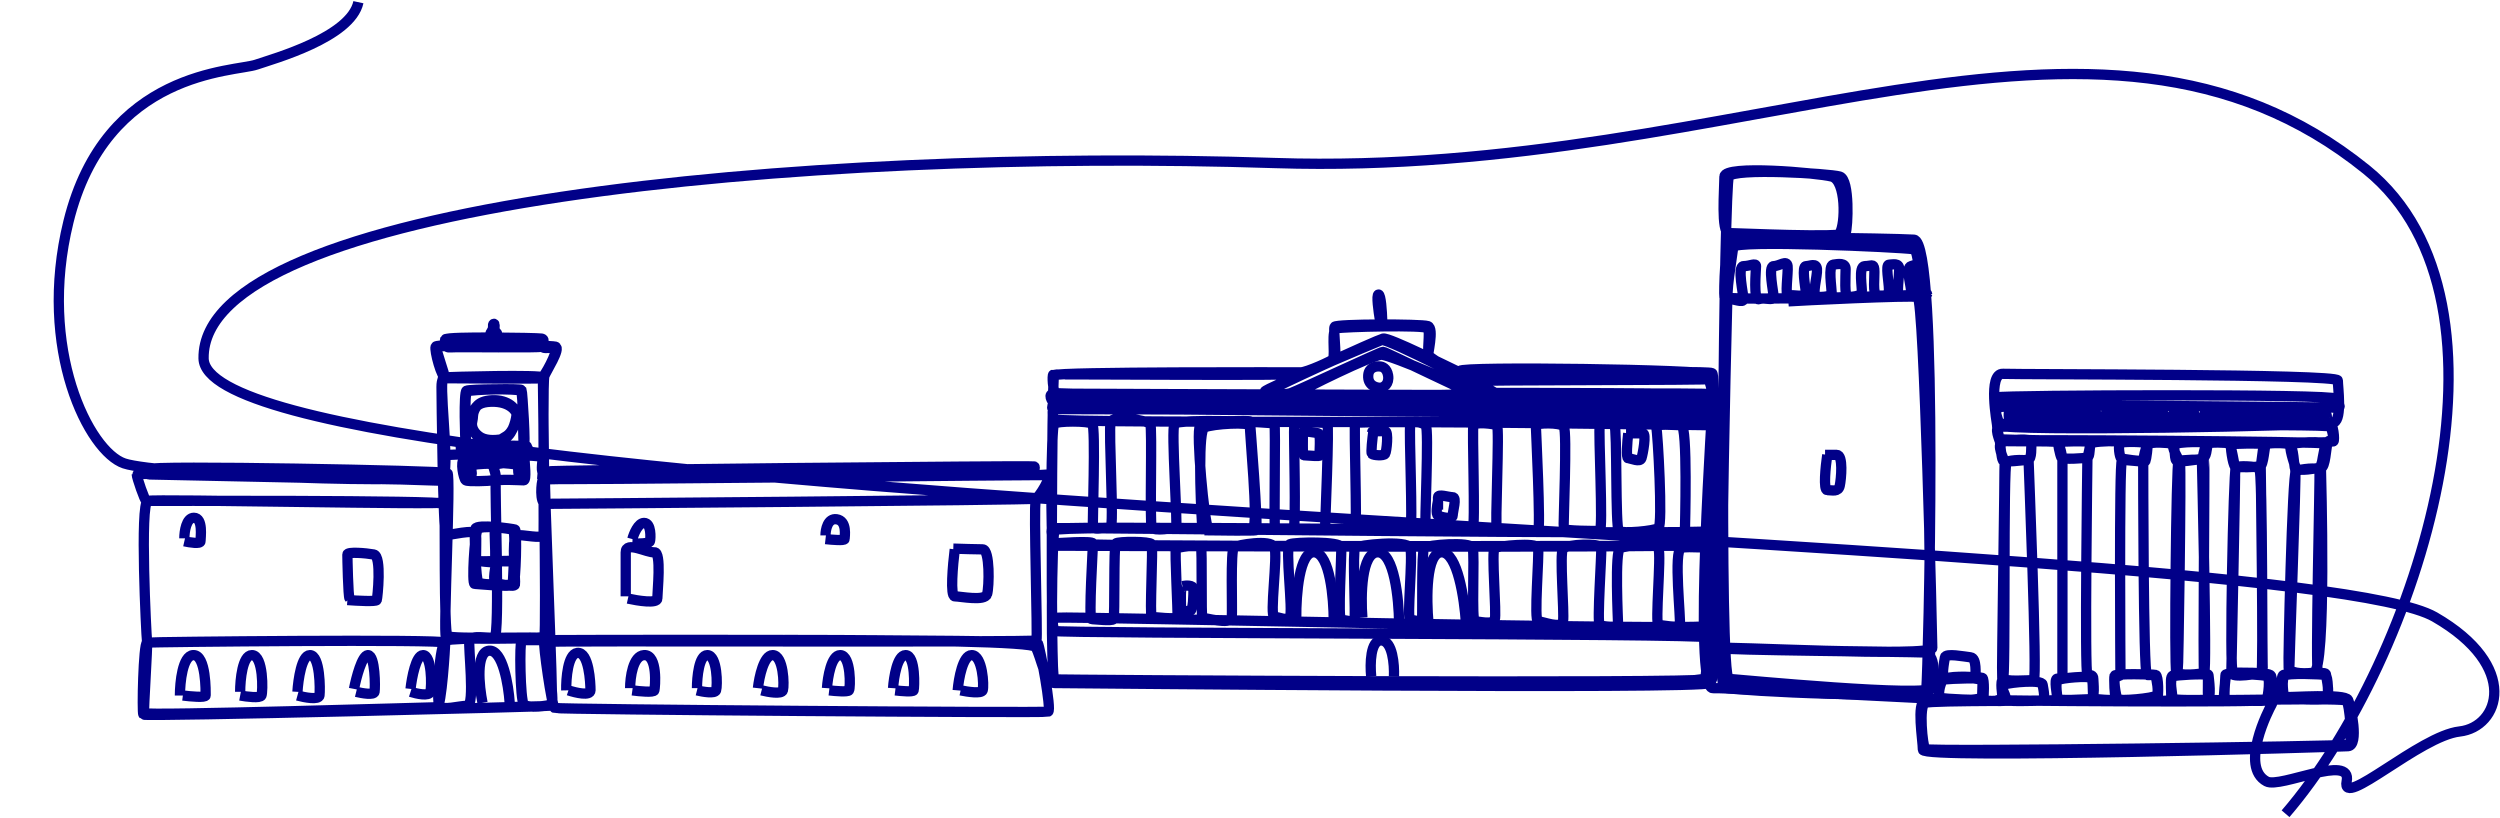 <svg width="1702" height="557" viewBox="0 0 1702 557" fill="none" xmlns="http://www.w3.org/2000/svg">
<path d="M244 1.5C238.834 25.5 186.1 40 174.5 44C160 49 72 47.5 46.596 151C25.307 237.735 60.596 307.5 84.596 315.5C108.596 323.5 298.096 330.5 302.096 323C306.096 315.5 298.096 257.5 302.096 257C306.096 256.5 369.596 255 369.596 257C369.596 259 372.096 432 370.596 433.5C369.096 435 305.596 435.5 303.596 433.5C301.596 431.5 307.096 323.5 304.596 322C302.096 320.5 100.096 316.5 100.596 319.5C101.096 322.5 100.596 323 101.596 323C102.596 323 302.596 327.5 303.096 326.5C303.596 325.5 301.596 311 303.596 310C305.596 309 369.596 308 369.596 310C369.596 312 368.096 321 369.596 321.5C371.096 322 703.096 316.5 703.596 318C704.096 319.5 703.096 323.5 700.596 323.5C698.096 323.5 370.596 325.5 369.596 326.5C368.596 327.5 367.096 343 371.596 343C376.096 343 702.596 340.5 705.096 339.5C707.596 338.5 716.096 324 713.596 323.5C711.096 323 369.096 327 369.096 326C369.096 325 371.096 309 369.596 308.5C368.096 308 314.596 311 314.596 308.5C314.596 306 313.596 303.5 315.596 303.5C317.596 303.5 359.096 303 359.096 304C359.096 305 361.096 310 359.096 310C357.096 310 314.596 311.698 314.596 310.5C314.596 309.302 312.596 302.5 314.596 302.5C316.596 302.5 316.596 303.5 317.096 302C317.596 300.5 315.596 268 318.096 266.5C320.596 265 354.596 264.5 355.096 265.5C355.596 266.5 358.096 304.5 356.596 304.5C355.096 304.5 339.596 305 337.596 304.5C335.596 304 320.096 297.5 321.096 288C322.096 278.5 324.096 273 335.096 272.5C346.096 272 352.096 278.5 351.596 283C351.096 287.5 348.096 298 342.096 299C336.096 300 330.096 300 326.096 297C322.096 294 320.596 290 321.596 286.5C322.596 283 320.096 274 334.096 273.5C348.096 273 352.096 281 352.096 283C352.096 285 349.596 294 344.596 297C339.596 300 333.096 304.5 330.596 304.5C328.096 304.5 317.596 306 317.096 303C316.596 300 315.596 267 317.596 266C319.596 265 352.596 264.5 354.596 266C356.596 267.5 355.596 304.5 357.096 304.5C358.596 304.5 359.096 304 359.096 305.5C359.096 307 358.596 309.5 360.096 309.5C361.596 309.5 370.096 310.5 370.096 308C370.096 305.5 369.596 259 370.596 256C371.596 253 382.096 237 378.096 236C374.096 235 297.596 233.5 296.596 236C295.596 238.5 300.596 257.5 303.596 257.5C306.596 257.5 366.761 258 368.596 257.5C370.431 257 380.096 239 378.096 237.5C376.096 236 371.178 237.63 369.596 236.5C368.015 235.37 372.096 231 368.596 230.5C365.096 230 304.096 229 303.596 231C303.096 233 302.596 237 306.596 236.5C310.596 236 368.596 237 368.596 236C368.596 235 370.596 232.5 368.596 231.5C366.596 230.5 340.596 231.5 339.096 230.5C337.596 229.5 339.096 227.5 338.096 226.5C337.096 225.5 336.596 225 336.596 224C336.596 223 337.096 220 336.096 220.5C335.096 221 336.096 223.5 335.596 224C335.096 224.5 334.596 226 334.096 226.5C333.596 227 334.096 230.5 332.596 230.5C331.096 230.5 303.596 230 303.096 231C302.596 232 304.096 235 303.096 235.5C302.096 236 297.596 235 297.096 236.5C296.596 238 303.096 255.5 302.596 256.5C302.096 257.5 300.596 258 300.596 263.5C300.596 269 301.596 363 303.596 364C305.596 365 323.596 359.5 324.096 364C324.596 368.5 323.096 397 325.096 397.5C327.096 398 349.096 399 349.096 397.5C349.096 396 351.596 361 349.096 360.5C346.596 360 327.096 357 325.096 360.5C323.096 364 321.096 397.5 323.096 397.5C325.096 397.5 348.096 400 349.596 398C351.096 396 352.096 361 350.596 360.5C349.096 360 324.596 356.5 323.596 360C322.596 363.5 324.096 395.5 325.596 396.5C327.096 397.5 334.596 398.5 336.096 397C337.596 395.5 338.096 361 337.096 360.5C336.096 360 338.096 381.5 336.596 382.5C335.096 383.5 325.096 381.5 325.096 382C325.096 382.5 350.596 381.5 348.596 382C346.596 382.5 338.84 381.5 338.096 383C337.352 384.5 335.096 396.5 337.596 397C340.096 397.5 350.096 400 350.596 398C351.096 396 348.096 365.5 351.596 364.5C355.096 363.5 370.096 367.5 370.096 364C370.096 360.5 370.596 312 368.596 311C366.596 310 336.596 309 335.596 311.5C334.596 314 334.096 316.5 338.096 316C342.096 315.5 352.596 313 353.096 316C353.596 319 353.596 324.5 353.096 323C352.596 321.5 353.096 317.5 352.096 316.5C351.096 315.5 321.596 313.5 321.096 316C320.596 318.5 320.596 324 321.096 323C321.596 322 319.596 317 322.096 316.5C324.596 316 335.596 315 335.596 316.5C335.596 318 339.596 326.5 336.096 327C332.596 327.5 318.596 328 317.096 327C315.596 326 313.096 313.5 316.096 313C319.096 312.5 357.096 311.5 357.096 313C357.096 314.5 358.596 327 356.596 327C354.596 327 338.596 326 337.596 327.5C336.596 329 340.596 433.182 336.596 434C332.596 434.818 320.596 432 319.596 436C318.596 440 323.596 480.5 318.096 480.5C312.596 480.5 301.096 484 299.096 480.5C297.096 477 299.096 437.773 303.596 436C308.096 434.226 371.096 433.5 371.596 436C372.096 438.5 377.596 478.5 375.596 479.5C373.596 480.5 359.096 482.5 356.596 479.5C354.096 476.5 353.596 436.5 355.096 436C356.596 435.5 705.096 435 706.596 438C708.096 441 716.096 483.5 713.596 484.5C711.096 485.5 379.596 483 377.596 482C375.596 481 369.596 438 370.596 437C371.596 436 704.596 437.5 705.596 436C706.596 434.5 703.596 343.5 705.096 341.5C706.596 339.5 716.596 323 714.596 323C712.596 323 703.596 324 703.596 323C703.596 322 705.096 318 704.096 317.5C703.096 317 372.399 320 371.096 321C369.794 322 377.096 480 375.596 480.5C374.096 481 98.596 488 97.596 486.5C96.596 485 97.596 438 100.096 437.5C102.596 437 303.096 435 303.096 437.5C303.096 440 300.596 481.5 297.596 481.5C294.596 481.5 98.596 487.5 98.096 485.5C97.596 483.5 100.596 440 100.096 436.5C99.596 433 95.096 342.5 100.596 341C106.096 339.5 301.982 344 303.596 342C305.211 340 305.096 328 303.596 327.5C302.096 327 93.096 321 93.096 323C93.096 325 98.596 341 99.596 341C100.596 341 302.096 340.5 302.596 343C303.096 345.5 302.096 430.549 304.596 433C307.096 435.451 370.596 433.192 371.596 434.5C372.596 435.808 373.096 436.5 375.096 436.5C377.096 436.5 701.187 433 705.096 440.5C709.005 448 711.596 465 717.596 465C723.596 465 1160.1 469.5 1164.1 465C1168.1 460.5 1169.6 437 1164.1 434C1158.6 431 717.596 431.5 717.596 429.5C717.596 427.5 714.596 421.5 720.096 420.5C725.596 419.5 1164.1 430 1164.1 426C1164.1 422 1168.1 371.5 1164.1 371.5C1160.1 371.5 718.596 373 717.596 369.5C716.596 366 714.596 360 717.096 359.5C719.596 359 1162.1 364.5 1164.1 361.5C1166.1 358.5 1170.6 289.5 1165.6 288C1160.6 286.5 718.096 288.5 717.596 285.5C717.096 282.5 714.096 278 722.096 278C730.096 278 1164.6 282.5 1165.6 281C1166.6 279.5 1168.1 275 1163.1 274.5C1158.1 274 719.096 276 717.596 274.5C716.096 273 713.096 268 717.596 268C722.096 268 1165.6 270 1165.6 268.5C1165.6 267 1019.1 269 1017.1 268C1015.1 267 944.596 230 940.596 231.5C936.596 233 860.596 265 861.096 266.5C861.596 268 873.596 269.5 879.096 267.5C884.596 265.5 940.096 239.5 941.596 239.5C943.096 239.5 1001.1 268 1003.1 268C1005.1 268 1019.6 270 1017.6 267.5C1015.6 265 972.596 246 972.096 244C971.596 242 976.596 223.5 972.096 222C967.596 220.5 909.596 220.5 908.596 222.5C907.596 224.5 910.096 242.407 908.596 244C907.096 245.592 889.596 253.5 885.596 253.5C881.596 253.5 719.096 253 717.596 255.5C716.096 258 715.096 462 717.596 462.5C720.096 463 1157.1 465.5 1160.6 462.5C1164.1 459.5 1170.1 258.5 1165.6 255C1161.1 251.5 993.596 249.287 994.096 252.5C994.596 255.712 1001.1 258.5 1005.1 258.5C1009.1 258.5 1160.6 255 1163.1 258.5C1165.6 262 1167.1 276.5 1165.1 276.5C1163.1 276.5 718.096 273.5 717.096 275C716.096 276.5 716.096 278.5 717.096 278.5C718.096 278.5 1161.6 279.5 1164.1 282.5C1166.6 285.5 1168.1 289.5 1165.6 289.5C1163.1 289.5 923.596 286 922.596 288C921.596 290 924.096 359 922.596 359.5C921.096 360 902.096 361.5 902.096 359.5C902.096 357.5 905.096 288 903.596 288C902.096 288 881.596 286 881.096 290C880.596 294 882.596 359 880.596 359.5C878.596 360 869.096 361 868.096 359.5C867.096 358 868.596 289.769 867.596 288.5C866.596 287.231 802.096 285 799.596 288.5C797.096 292 802.096 358.5 800.596 359C799.096 359.5 785.596 362 784.096 359C782.596 356 784.596 290.5 783.096 288.5C781.596 286.5 757.596 282 756.096 287.5C754.596 293 758.596 359 756.096 359C753.596 359 744.596 361 744.096 359C743.596 357 746.096 290.515 743.596 288.5C741.096 286.484 719.596 286.5 717.596 288.5C715.596 290.5 715.096 370.17 717.096 370C719.096 369.83 744.096 368 744.096 370C744.096 372 741.096 421.5 743.096 421.5C745.096 421.5 757.096 423 758.096 421.5C759.096 420 758.096 371.5 759.596 370C761.096 368.5 783.096 368.5 784.096 370.5C785.096 372.5 782.596 420 784.096 420C785.596 420 801.096 422 801.596 420C802.096 418 799.596 374.5 800.596 373.5C801.596 372.5 816.596 370.5 817.596 372C818.596 373.5 817.596 420.5 818.596 420.5C819.596 420.5 838.096 425.5 838.596 420.5C839.096 415.5 837.596 374 840.096 372.5C842.596 371 865.096 367 867.596 372.5C870.096 378 864.096 420 867.596 420C871.096 420 875.596 423 878.096 420C880.596 417 874.596 372 878.096 370.5C881.596 369 912.596 368.5 913.096 372.5C913.596 376.5 910.596 422 913.096 422C915.596 422 921.096 424 922.096 422C923.096 420 920.596 375 922.596 373C924.596 371 958.096 367.5 960.096 373C962.096 378.5 957.596 422 960.096 422C962.596 422 967.596 424 968.096 422C968.596 420 967.596 375 969.596 373C971.596 371 1001.1 368.5 1002.6 373C1004.1 377.5 1001.6 423 1004.1 423C1006.6 423 1016.1 425.5 1017.6 422C1019.1 418.5 1015.1 374.209 1017.6 373C1020.1 371.791 1046.1 369 1047.1 373C1048.1 377 1044.1 423 1047.1 423C1050.1 423 1063.1 428.5 1064.1 423C1065.1 417.5 1061.6 376.5 1064.1 373.5C1066.6 370.5 1089.6 369.5 1090.1 373C1090.6 376.5 1087.1 424.357 1089.1 425.5C1091.1 426.643 1101.6 427.5 1101.6 425.5C1101.6 423.5 1099.1 374.351 1103.1 373C1107.1 371.649 1127.1 369 1129.1 373.5C1131.1 378 1126.6 425.5 1129.1 425.5C1131.6 425.5 1142.6 428 1143.6 425.5C1144.6 423 1139.1 374.46 1144.6 373C1150.1 371.54 1165.1 374 1166.1 371.5C1167.1 369 1168.1 364.088 1164.1 363C1160.1 361.912 1147.1 363.5 1147.1 361.5C1147.1 359.5 1149.1 289.5 1144.6 289.5C1140.1 289.5 1126.6 288 1127.6 291C1128.6 294 1132.1 357.5 1129.1 359.5C1126.1 361.5 1104.6 363.5 1102.1 361.5C1099.6 359.5 1101.1 291.595 1099.1 289.5C1097.1 287.404 1090.1 285 1089.1 289.5C1088.1 294 1091.6 361.5 1089.1 361.5C1086.6 361.5 1065.1 361.5 1064.6 360C1064.1 358.5 1067.1 293.325 1064.6 290.343C1062.1 287.362 1045.6 288 1045.6 289.5C1045.6 291 1049.1 361.5 1047.1 361.5C1045.1 361.5 1020.6 363 1019.1 361C1017.6 359 1021.1 290.5 1019.1 289.5C1017.1 288.5 1004.1 287 1003.1 289.5C1002.1 292 1004.6 359 1002.6 360C1000.6 361 971.596 362 970.596 360C969.596 358 973.096 291.588 970.596 289.5C968.096 287.412 961.096 286 960.096 289.5C959.096 293 962.096 359 960.096 360C958.096 361 719.106 357.5 717.596 361C716.086 364.5 715.096 371.5 717.596 371.5C720.096 371.5 1164.1 373.5 1164.6 370.5C1165.1 367.5 1167.1 366.305 1164.6 364.5C1162.1 362.695 720.268 357.5 718.096 360C715.925 362.5 715.096 463 718.096 463.5C721.096 464 1163.6 471.5 1164.1 460.5C1164.6 449.5 1169.6 256 1165.6 254C1161.6 252 996.096 254.5 991.596 252.5C987.096 250.5 945.596 229.5 941.596 230.5C937.596 231.5 863.096 265.259 863.596 266.5C864.096 267.741 881.596 269.5 883.596 267.5C885.596 265.5 934.596 241.36 940.596 241.5C946.596 241.64 1003.6 265.5 1000.1 268C996.596 270.5 719.155 269 718.096 267.5C717.038 266 716.096 255.5 717.096 255C718.096 254.5 883.096 255.955 885.596 254.5C888.096 253.045 906.104 247.5 907.596 244C909.089 240.5 906.096 224.5 910.096 223.5C914.096 222.5 970.251 221 972.096 223.5C973.941 226 971.096 240.486 973.096 242.5C975.096 244.513 990.43 254 992.596 254C994.763 254 1164.18 254 1165.1 255C1166.01 256 1167.1 257 1165.6 258C1164.1 259 1003.6 258.5 1004.6 259.5C1005.6 260.5 1014.6 267.5 1019.1 267.5C1023.6 267.5 1165.6 267.5 1166.1 269C1166.6 270.5 1152.1 469 1166.1 468.5C1180.1 468 1361.1 479 1364.6 477C1368.1 475 1360.1 467.5 1364.6 466C1369.1 464.5 1390.1 462.5 1390.6 466C1391.1 469.5 1393.1 477 1389.6 477C1386.1 477 1364.1 478 1363.6 476C1363.1 474 1361.6 462.5 1363.6 463C1365.6 463.5 1363.6 316 1366.1 314.5C1368.6 313 1381.1 312.5 1381.1 314.5C1381.1 316.5 1387.1 463 1384.6 463C1382.1 463 1363.6 464.5 1363.1 461.5C1362.6 458.5 1365.1 315.5 1364.6 314C1364.1 312.5 1359.1 302.5 1363.1 301C1367.1 299.5 1383.6 298 1383.1 301C1382.6 304 1383.6 312.736 1380.6 313C1377.6 313.264 1364.6 315 1363.6 313.5C1362.6 312 1361.6 302 1361.6 301C1361.6 300 1357.1 290.5 1361.6 290.5C1366.1 290.5 1587.1 288 1587.1 290.5C1587.1 293 1590.6 300 1586.1 301C1581.6 302 1362.54 300 1361.6 299C1360.65 298 1359.6 291 1359.6 289.5C1359.6 288 1353.1 254 1363.6 254.5C1374.1 255 1591.6 254.5 1591.6 259C1591.6 263.5 1594.6 284.979 1589.1 287.5C1583.6 290.021 1363.6 294 1361.6 289.5C1359.6 285 1355.6 272 1359.6 270.5C1363.6 269 1589.6 268 1590.6 271.5C1591.6 275 1595.1 277.5 1590.6 277.5C1586.1 277.5 1360.51 274.5 1359.6 277.5C1358.69 280.5 1358.1 288.5 1362.6 288.5C1367.1 288.5 1368.1 289.5 1368.1 287.5C1368.1 285.5 1366.1 279.5 1369.6 279C1373.1 278.5 1372.1 288.5 1374.1 288.5C1376.1 288.5 1376.1 289 1376.6 284C1377.1 279 1377.1 278.5 1379.1 278.5C1381.1 278.5 1379.6 289.5 1383.1 288.5C1386.6 287.5 1384.6 279 1387.6 279C1390.6 279 1390.1 288.5 1393.1 288.5C1396.1 288.5 1392.1 279 1396.1 279C1400.1 279 1399.1 288 1402.6 287.5C1406.1 287 1403.1 279 1406.6 279C1410.1 279 1408.1 289.5 1411.1 288.5C1414.1 287.5 1411.6 279.5 1415.1 279.5C1418.6 279.5 1417.1 288 1421.1 287.5C1425.1 287 1421.6 279.5 1425.1 279.5C1428.6 279.5 1426.6 287.5 1430.6 287.5C1434.6 287.5 1432.1 279.5 1435.6 279.5C1439.1 279.5 1436.6 287.5 1439.6 287.5C1442.6 287.5 1442.1 279.5 1444.6 279.5C1447.1 279.5 1446.1 287.5 1449.1 287.5C1452.1 287.5 1449.1 279.5 1453.1 279.5C1457.1 279.5 1452.6 287.5 1456.6 287.5C1460.6 287.5 1458.1 280 1461.6 280C1465.1 280 1461.6 287.5 1465.6 287.5C1469.6 287.5 1466.6 280 1470.6 280C1474.6 280 1472.6 287.5 1476.1 287.5C1479.6 287.5 1478.1 280 1481.6 280C1485.1 280 1482.6 288.5 1486.6 288C1490.6 287.5 1487.1 280 1491.6 280C1496.1 280 1492.6 288.5 1497.1 288C1501.6 287.5 1499.1 279.5 1503.1 280C1507.1 280.5 1502.6 287.5 1507.1 287.5C1511.6 287.5 1508.1 280 1511.6 280C1515.1 280 1512.1 287.5 1517.1 287C1522.1 286.5 1516.6 280 1521.6 280C1526.6 280 1522.69 288 1525.4 287.5C1528.1 287 1527.6 280.5 1531.1 280.5C1534.6 280.5 1531.1 288 1534.6 287.5C1538.1 287 1535.6 281 1539.1 281C1542.6 281 1539.1 287 1543.1 287C1547.1 287 1544.1 280.5 1546.6 280.5C1549.1 280.5 1548.1 287 1550.6 287C1553.1 287 1552.6 280.5 1555.6 280.5C1558.6 280.5 1555.6 286.5 1559.1 286.5C1562.6 286.5 1561.1 280.5 1564.1 280.5C1567.1 280.5 1565.6 287 1568.6 287C1571.6 287 1569.6 280.5 1573.1 280.5C1576.6 280.5 1574.1 287.5 1577.1 287C1580.1 286.5 1577.1 281 1581.6 281C1586.1 281 1582.6 287.363 1585.6 287.5C1588.6 287.637 1589.6 300 1588.6 300.5C1587.6 301 1585.6 298.5 1584.6 301.5C1583.6 304.5 1583.1 318.5 1580.1 318.5C1577.1 318.5 1564.6 321.5 1563.1 318.5C1561.6 315.5 1558.1 303.728 1559.6 302.5C1561.1 301.272 1583.6 300 1583.1 302.5C1582.6 305 1580.1 317.5 1580.1 319.5C1580.1 321.5 1584.1 457 1575.1 458C1566.1 459 1558.6 458 1558.1 454.5C1557.6 451 1560.6 321.277 1563.1 320.5C1565.6 319.723 1578.6 317.5 1579.1 320.5C1579.6 323.5 1576.1 458.5 1578.1 458.5C1580.1 458.5 1583.6 457.5 1583.6 459.5C1583.6 461.5 1587.6 476.5 1582.1 475.5C1576.6 474.5 1555.6 477.5 1555.1 475.5C1554.6 473.5 1552.1 460.5 1554.6 459.5C1557.1 458.5 1559.1 460 1558.6 458.5C1558.1 457 1563.6 321.5 1562.6 319.5C1561.6 317.5 1561.6 303.735 1558.6 302.5C1555.6 301.265 1543.6 301.5 1542.6 302.5C1541.6 303.5 1541.1 317 1538.6 317.5C1536.1 318 1523.1 318.5 1521.6 317.5C1520.1 316.5 1518.1 303 1519.1 302.5C1520.1 302 1541.1 301.5 1541.1 302.5C1541.1 303.5 1539.1 317 1539.1 318.5C1539.1 320 1541.1 457.5 1539.6 458C1538.1 458.5 1519.1 462 1519.1 458C1519.1 454 1522.1 319.231 1521.6 318C1521.1 316.769 1519.1 302.912 1517.6 302C1516.1 301.088 1504.1 301 1502.6 302C1501.1 303 1499.1 313.5 1499.1 315C1499.1 316.5 1502.6 457 1500.6 458C1498.6 459 1483.1 460.5 1481.6 457.5C1480.1 454.5 1481.6 315 1483.1 314C1484.6 313 1500.1 312.5 1500.6 313.5C1501.1 314.5 1499.6 458.526 1500.6 458.763C1501.6 459 1503.6 458.5 1503.6 460C1503.6 461.5 1506.1 476.5 1502.1 476.5C1498.1 476.5 1479.1 477 1479.1 475.5C1479.1 474 1476.6 461.237 1479.1 460C1481.6 458.763 1482.1 459 1482.6 457.5C1483.1 456 1485.1 318 1484.1 315C1483.1 312 1477.6 304.162 1480.1 302.5C1482.6 300.838 1504.1 300 1503.1 302.5C1502.1 305 1502.6 312.044 1498.6 312.5C1494.6 312.956 1483.1 315 1481.6 313.5C1480.1 312 1481.1 302.5 1478.6 302C1476.1 301.5 1464.6 300.5 1462.6 302.5C1460.6 304.5 1459.1 312 1459.1 314.5C1459.1 317 1459.1 459 1461.6 459.5C1464.1 460 1467.1 458.5 1467.6 460.5C1468.1 462.5 1470.1 471.5 1468.1 473.5C1466.1 475.5 1442.6 477.5 1441.6 476C1440.6 474.5 1438.1 460.5 1440.6 460.5C1443.1 460.5 1443.6 460.026 1443.6 458.763C1443.6 457.5 1442.6 314.5 1444.6 313.5C1446.6 312.5 1460.1 315 1460.6 314C1461.1 313 1462.6 303.361 1461.6 302C1460.6 300.638 1445.6 300.5 1443.6 301.5C1441.6 302.5 1443.1 311.5 1444.1 312C1445.1 312.5 1458.6 314.5 1459.6 313.5C1460.6 312.5 1463.1 303 1461.6 301.5C1460.1 300 1425.1 299.5 1423.6 302C1422.1 304.5 1423.1 311 1421.1 311.5C1419.1 312 1404.2 313 1403.4 311.5C1402.6 310 1400.6 301.5 1401.6 301C1402.6 300.5 1422.6 300 1423.1 301C1423.6 302 1421.1 311.5 1421.1 312.5C1421.1 313.5 1419.1 459.5 1421.1 459.5C1423.1 459.5 1425.1 459.5 1425.1 462C1425.1 464.5 1426.6 476 1423.1 476C1419.6 476 1400.6 477.5 1400.6 475.5C1400.6 473.5 1398.1 462 1400.6 462C1403.1 462 1404.1 461.5 1404.1 460.5C1404.1 459.5 1404.1 314.104 1404.1 313C1404.1 311.896 1402.6 302.108 1400.1 301C1397.6 299.892 1362.6 300.884 1362.6 300C1362.6 299.116 1583.6 300.5 1584.1 302C1584.6 303.5 1579.6 317.5 1579.6 319C1579.6 320.5 1578.6 459 1577.1 459C1575.6 459 1555.63 458 1554.6 460C1553.56 462 1554.1 474 1555.6 475C1557.1 476 1584.1 477 1584.6 475.5C1585.1 474 1585.1 460 1583.1 459.5C1581.1 459 1556.63 458 1555.1 460C1553.56 462 1553.6 474 1556.1 474.5C1558.6 475 1596.6 472 1598.6 476.5C1600.6 481 1606.1 507.5 1598.6 508C1591.1 508.5 1309.1 517 1309.1 510.5C1309.1 504 1304.6 478.336 1310.6 477C1316.6 475.664 1349.6 478.5 1349.6 474C1349.6 469.5 1352.6 462.5 1347.6 461.5C1342.6 460.5 1324.6 460 1322.6 463C1320.6 466 1318.99 474.031 1321.1 475C1323.21 475.969 1349.6 477 1349.6 476C1349.6 475 1351.6 464.669 1349.1 463C1346.6 461.331 1323.1 460 1321.1 463C1319.1 466 1320.1 477 1321.1 477C1322.1 477 1349.6 478 1350.1 476.5C1350.6 475 1351.1 462 1349.6 461.5C1348.1 461 1345.6 461.5 1345.1 460.5C1344.6 459.5 1346.1 448 1341.6 447.5C1337.1 447 1324.6 444.5 1324.1 447.5C1323.6 450.5 1321.1 463 1324.6 462.5C1328.1 462 1349.1 461.5 1349.6 462C1350.1 462.5 1349.1 476 1349.6 476.5C1350.1 477 1542.1 478.5 1543.1 476.5C1544.1 474.5 1546.1 460.5 1543.1 459.5C1540.1 458.5 1515.1 457.5 1515.1 459.5C1515.1 461.5 1513.6 476.5 1515.1 476.5C1516.6 476.5 1543.6 478 1544.6 476.5C1545.6 475 1546.6 461.628 1544.6 460.5C1542.6 459.372 1516.17 458 1515.6 459.5C1515.02 461 1513.6 476 1514.1 476.5C1514.6 477 1595.75 475 1597.6 477C1599.44 479 1602.1 505.891 1599.1 507C1596.1 508.109 1312.22 512 1310.6 510C1308.97 508 1306.1 480.363 1310.6 478.5C1315.1 476.637 1400.1 477.5 1400.6 476.5C1401.1 475.5 1398.67 464.5 1401.1 463C1403.52 461.5 1421.6 460 1423.6 461.5C1425.6 463 1424.1 474 1425.6 475.5C1427.1 477 1467.6 477.5 1468.6 476C1469.6 474.5 1469.6 460 1467.6 459.5C1465.6 459 1440.1 458.5 1439.6 460C1439.1 461.5 1439.6 475.231 1440.6 476C1441.6 476.769 1477.6 478 1478.1 476.5C1478.6 475 1477.1 461.5 1479.1 460.5C1481.1 459.5 1501.1 458.5 1502.6 459.5C1504.1 460.5 1502.1 476.5 1504.1 476.5C1506.1 476.5 1545.1 478 1546.1 475.5C1547.1 473 1546.6 459.5 1544.1 459C1541.6 458.5 1541.36 459.5 1540.6 458C1539.83 456.5 1540.6 319.182 1538.1 318.5C1535.6 317.818 1523.6 316.5 1522.1 318.5C1520.6 320.5 1517.6 458 1520.1 458C1522.6 458 1545.1 457.5 1546.1 460C1547.1 462.5 1548.6 476 1546.6 479.5C1544.6 483 1524.5 522 1543.1 532C1552.35 536.979 1601.6 512.5 1597.6 532C1593.6 551.5 1647.5 501 1674.5 498C1701.5 495 1716.15 453.772 1657.5 420C1555.9 361.5 140.096 349.5 138.596 244C137.096 138.5 547.096 100.5 868.096 111C1189.1 121.5 1426.69 -33.634 1611.1 115.5C1723 206 1647 448.268 1556 554" stroke="#010088" stroke-width="7"/>
<path d="M818.5 359.5C817.166 337.5 815.6 293 820 291C825.5 288.5 851.5 287 851 290C850.5 293 857 357.5 853 359.5C849 361.5 825 362 822.5 359.5C820 357 814 293 817 290C820 287 851 286 851 287C851 288 857 360.5 855 361C853.4 361.4 831 361.167 820 361" stroke="#010088" stroke-width="7"/>
<path d="M882.5 420.5C882.333 405.167 884.6 374.8 895 376C905.4 377.2 908 407.5 908 422.5M927.5 420.5C926.333 405.667 926.8 376 938 376C949.2 376 952.333 408 952.5 424M972.5 424C971 408 970.7 376 981.5 376C992.3 376 997 408 998 424M939.5 249.5C937 249.167 931.9 249.9 931.5 255.5C931 262.5 937 264 939.5 264C942 264 946 261.5 945 255.5C944.2 250.7 941 249.5 939.5 249.5Z" stroke="#010088" stroke-width="7"/>
<path d="M805 399C807.5 398.5 812.5 398.2 812.5 401C812.5 404.5 812.5 416 810 416C807.5 416 804 416.5 804 412.5C804 408.5 803.5 400.228 805 399.5M887 293.5C887 293.704 887 293.906 887 294.105M887 294.105C886.988 310 886.525 310 888.5 310C890.5 310 899 311 898.5 310C898 309 899.5 295.5 897.5 295C895.5 294.5 887.5 293.21 887 294.105ZM935 293.5C934.333 298.333 933.2 308.2 934 309C935 310 942 310.5 943 309C944 307.5 945.5 293.5 943 293.5C940.5 293.5 934 293.5 934 294M979 341C978.333 344 977.4 350.2 979 351C981 352 989 354 989 351C989 348 992 338.5 989 338.5C986 338.5 979 336 979 338.5C979 340.5 979 345 979 347M1108.5 295C1107.83 300.667 1106.9 312 1108.5 312C1110.5 312 1116.5 315 1117.5 312C1118.5 309 1121 295 1118.5 295C1116.5 295 1110 295 1107 295M933.5 460.5C932.667 452.167 932.9 435.6 940.5 436C948.1 436.4 949.333 452.5 949 460.5M939.5 218C938.5 212.167 936.9 200.5 938.5 200.5C940.1 200.5 940.833 212.167 941 218" stroke="#010088" stroke-width="7"/>
<path d="M124.5 473.5C129.667 474.167 140 475.1 140 473.5C140 471.5 140.5 445.5 131.5 446C124.3 446.4 122.5 464.5 122.5 473.5M163.5 473.5C168 474.334 177.2 475.5 178 473.5C179 471 179.5 446 171.5 446C165.1 446 163.5 462.667 163.5 471M202.5 473.5C207.333 474.834 217.1 476.7 217.5 473.5C218 469.5 218 446 211 446C205.4 446 203 462.667 202.5 471M242.5 471C246.5 472 254.6 473.4 255 471C255.5 468 255.5 446 250.5 446C246.5 446 242.5 461.333 241 469M279.5 471C283.667 472.333 292.2 474.2 293 471C294 467 294 446 288 446C283.2 446 280.333 461.333 279.5 469M328.5 478.5C326.167 467 323.8 443.8 333 443C342.2 442.2 346.167 466.333 347 478.5M387 470C392 471.667 402 474 402 470C402 465 401 443.5 393 444.5C386.6 445.3 385.333 461.833 385.5 470M430.5 470C435.333 470.667 445.1 471.6 445.5 470C446 468 448 445.5 438.5 446C430.9 446.4 429 461.167 429 468.5M474.5 470C478.5 471 486.7 472.4 487.5 470C488.5 467 488.5 446 481.5 446C475.9 446 474.5 461 474.5 468.5M518.5 470C523 471.167 532.2 472.8 533 470C534 466.5 533.5 446 526 446C520 446 516.833 461 516 468.5M564.5 470C568.667 470.5 577.2 471.2 578 470C579 468.5 579.5 446 572 446C566 446 563.5 461 563 468.5M609.5 470C613.5 470.5 621.6 471.2 622 470C622.5 468.5 623.5 446 616.5 446C610.9 446 608.5 461 608 468.5M654 470C658.667 471 668.2 472.4 669 470C670 467 669 446 661.5 446C655.5 446 652.667 462 652 470M650 374C648.667 384.667 646.8 406 650 406C654 406 670.5 409.5 672 404.5C673.5 399.5 674 374 669 374C665 374 654 373.667 649 373.5M427.5 407.5C434.167 409 447.5 411.1 447.5 407.5C447.5 403 450.5 375.5 445.5 376C440.5 376.5 426 368 426 376C426 382.4 426 398.667 426 406M430.5 370C434.333 370.167 442.1 370.1 442.5 368.5C443 366.5 443.5 356 438.5 356C434.5 356 431.5 363.333 430.5 367" stroke="#010088" stroke-width="7"/>
<path d="M562 367C566.333 367.5 575 368.2 575 367C575 365.5 577 354.5 569.5 353.5C563.5 352.7 562 360.5 562 364.5M125.5 368.5C129.167 369.333 136.5 370.5 136.5 368.5C136.5 366 138.5 352.5 132 352.5C126.8 352.5 125.5 361.833 125.5 366.5M236.5 408.5C243 409 256.1 409.7 256.5 408.5C257 407 260 378.5 254.5 377.5C249 376.5 236.5 375.5 236.5 377.5C236.5 379.5 237 406.321 238 407.5" stroke="#010088" stroke-width="7"/>
<path d="M1177 165.679C1173.5 265.846 1168 466.579 1174 468.179C1181.5 470.179 1310.5 477.179 1311.5 468.179C1312.5 459.179 1320.5 164.179 1303 163.179C1285.5 162.179 1177 160.679 1177 163.179C1177 165.679 1168.5 460.679 1175 465.679C1181.5 470.679 1312 474.679 1313.5 470.179C1315 465.679 1313.5 171.179 1303 169.679C1292.5 168.179 1180.5 163.179 1180 168.179C1179.5 173.179 1174 204.179 1177 203.679C1180 203.179 1187 206.679 1187 203.679C1187 200.679 1182.5 181.179 1187 181.179C1191.5 181.179 1195.5 178.679 1195.5 181.179C1195.5 183.679 1193.5 205.179 1197.5 203.679C1201.5 202.179 1207.5 205.179 1207.5 202.179C1207.5 199.179 1203.5 181.179 1207.5 181.179C1211.5 181.179 1216.5 176.679 1217 181.179C1217.5 185.679 1215 202.179 1217.5 201.179C1220 200.179 1230 203.179 1229.5 199.179C1229 195.179 1226.5 181.179 1229.5 181.179C1232.5 181.179 1236.5 178.679 1237 183.179C1237.5 187.679 1233 202.179 1237 202.179C1241 202.179 1247 202.179 1247 199.179C1247 196.179 1244.5 180.679 1248 180.179C1251.5 179.679 1256.5 178.679 1256.5 183.179C1256.5 187.679 1255.5 202.179 1258 202.179C1260.5 202.179 1267 201.679 1267.5 199.179C1268 196.679 1265 181.179 1269.5 181.179C1274 181.179 1275.5 179.179 1276 183.179C1276.5 187.179 1274.5 201.179 1278 201.179C1281.5 201.179 1286 202.179 1286 197.179C1286 192.179 1283.5 180.179 1286 180.179C1288.5 180.179 1293 178.679 1293 183.179C1293 187.679 1291 201.179 1293 201.179C1295 201.179 1301.5 202.179 1301 197.179C1300.5 192.179 1297.5 182.179 1301 181.179C1304.5 180.179 1304.5 179.735 1305.5 181.179C1306.5 182.623 1305.8 200.179 1307 200.179C1308.2 200.179 1312 199.179 1312 200.179C1312 201.179 1174.5 205.179 1174 202.179C1173.5 199.179 1174.5 162.179 1178.5 161.179C1182.5 160.179 1193.5 163.679 1193.5 161.179C1193.5 158.679 1248.5 164.679 1252.5 158.679C1256.5 152.679 1257 122.679 1247 120.179C1237 117.679 1174 112.179 1174 120.179C1174 128.179 1171.5 158.679 1177 158.679C1182.5 158.679 1255 162.179 1256.5 158.679C1258 155.179 1259.5 122.179 1252.5 120.179C1245.5 118.179 1180.17 114.179 1177 120.179C1173.83 126.179 1170 461.679 1177 462.179C1184 462.679 1315 475.179 1315.5 468.179C1316 461.179 1319 444.679 1309 444.179C1299 443.679 1170 442.679 1170 441.179C1170 439.679 1315.5 447.679 1315.5 441.179C1315.5 434.679 1310 203.439 1305.5 202.179C1301 200.919 1224 204.679 1217.5 205.179" stroke="#010088" stroke-width="7"/>
<path d="M1244 309.679C1242.83 317.679 1241.2 333.679 1244 333.679C1247.5 333.679 1251.5 335.179 1252.5 330.679C1253.5 326.179 1255 309.679 1250.5 309.679C1246.9 309.679 1243.67 309.679 1242.5 309.679" stroke="#010088" stroke-width="7"/>
</svg>
